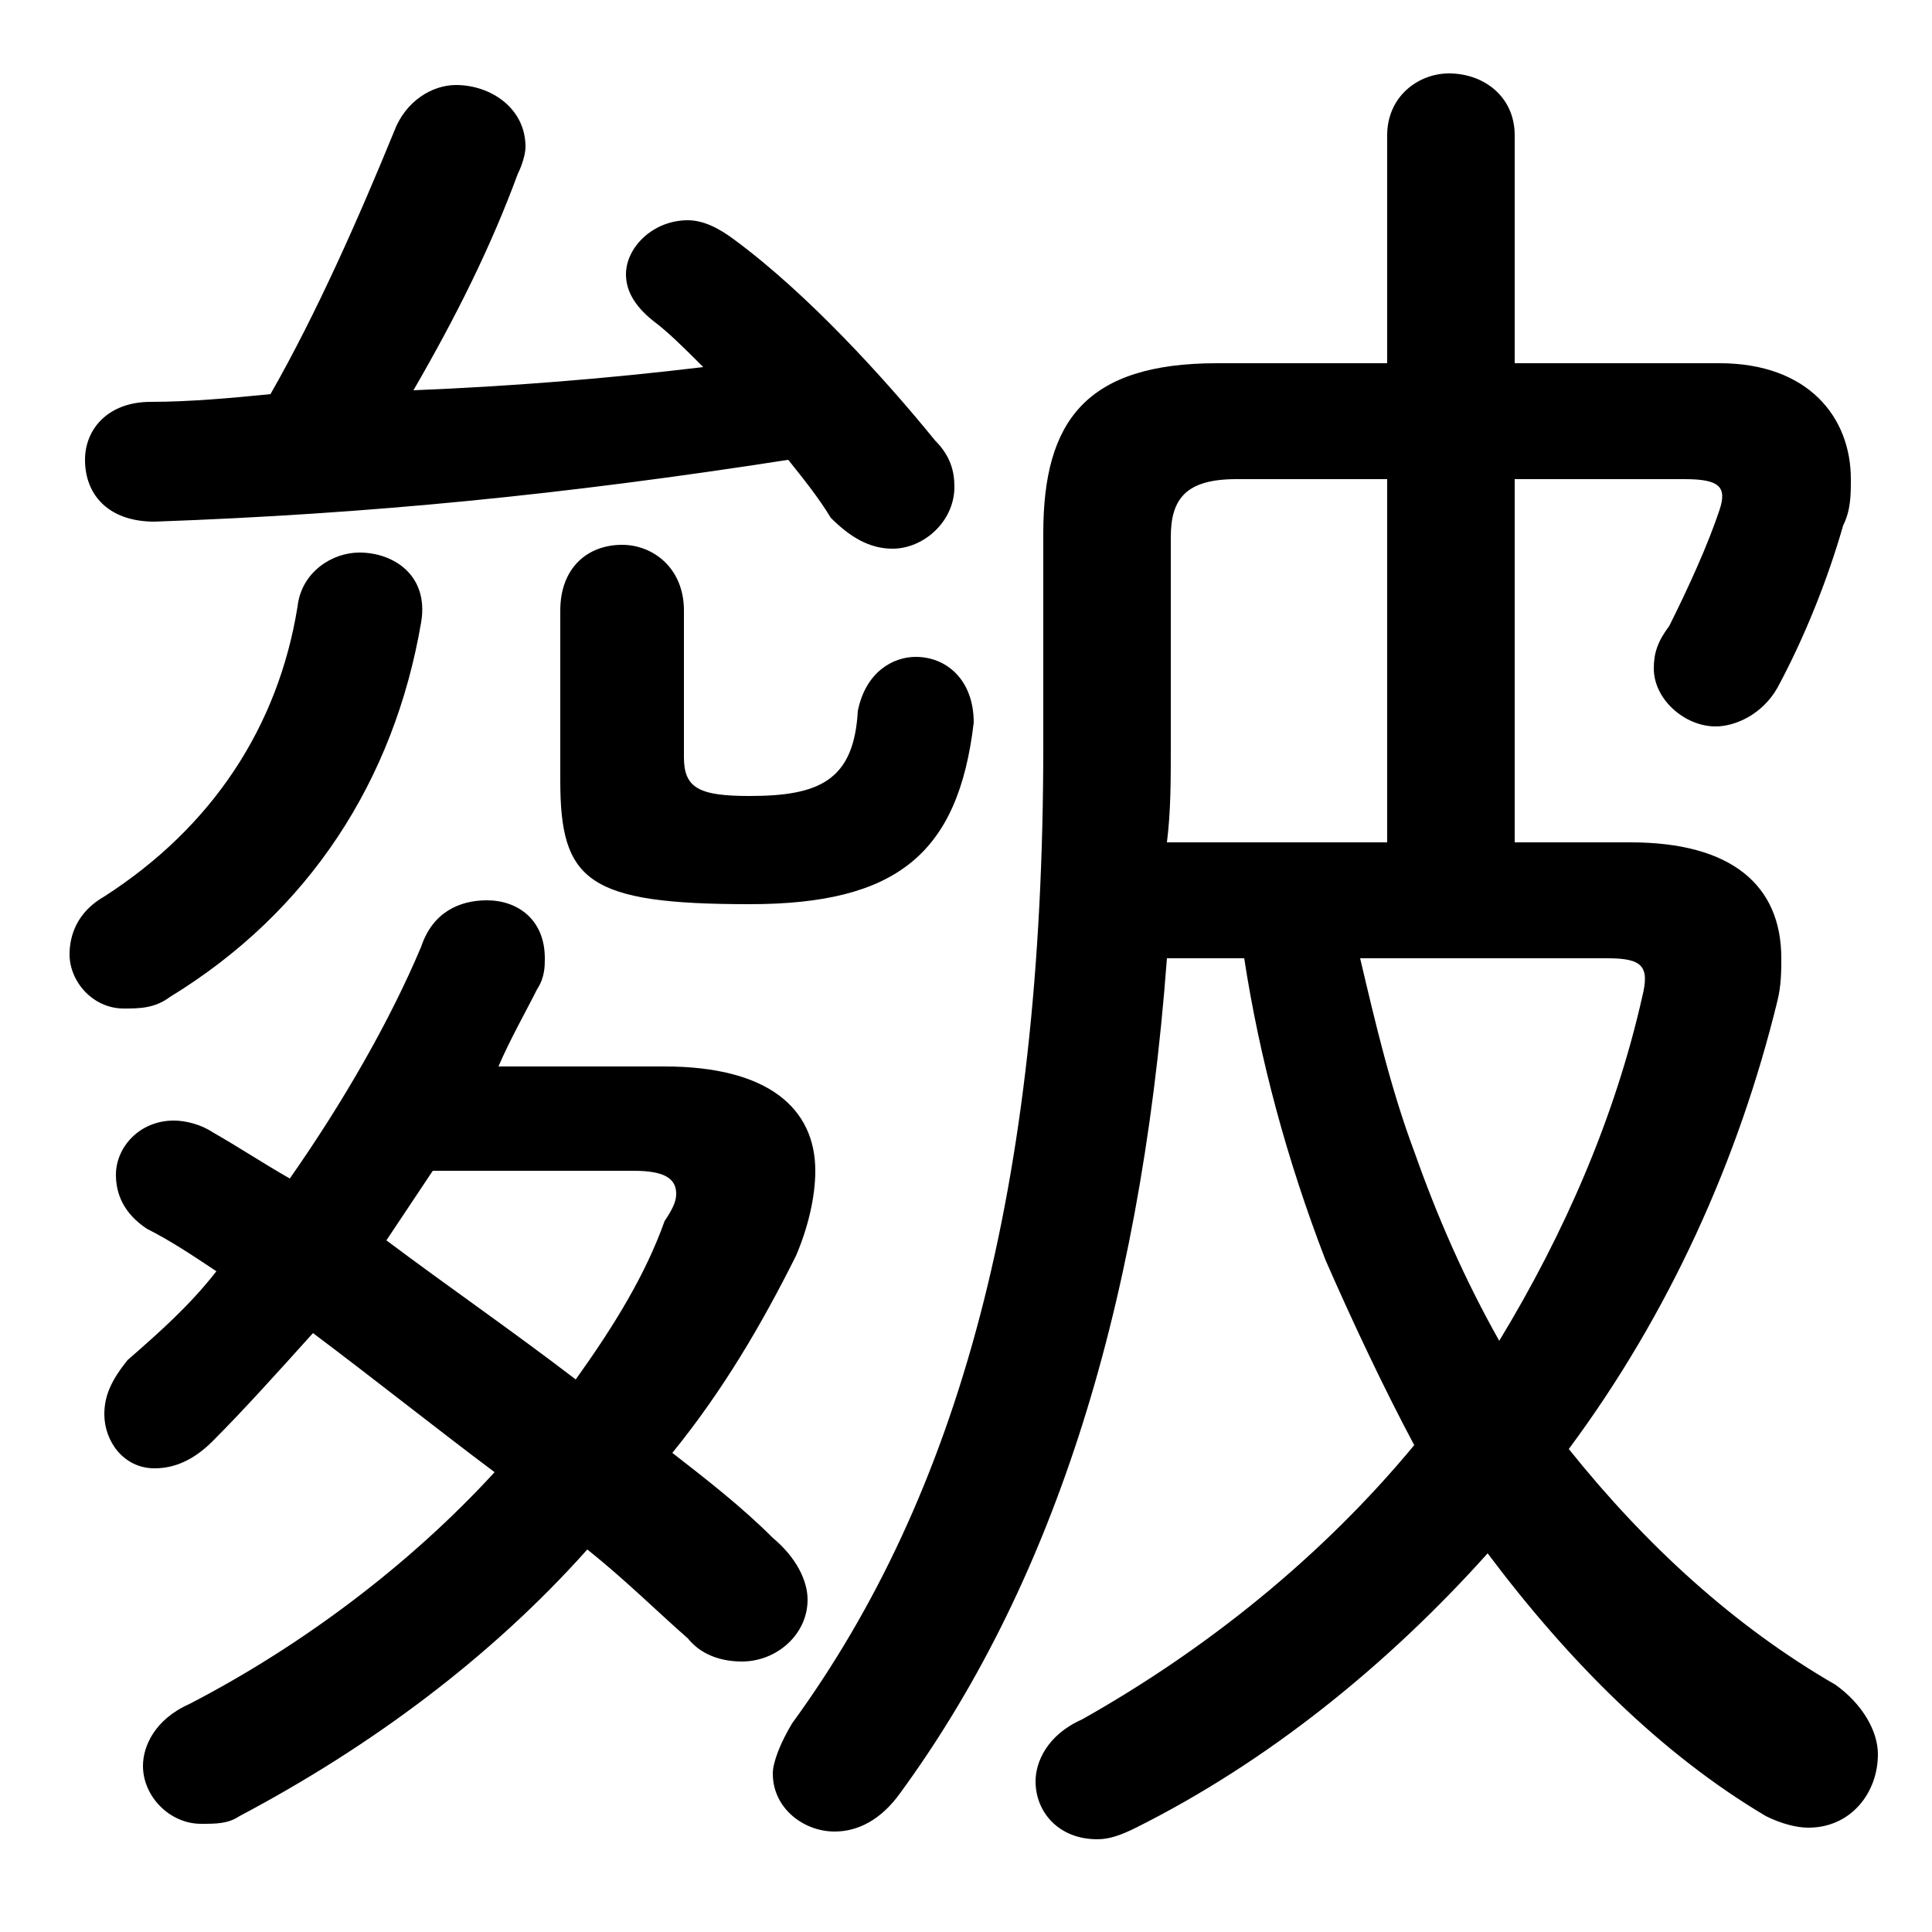 <svg xmlns="http://www.w3.org/2000/svg" viewBox="0 -44.0 50.0 50.0">
    <rect x="0" y="-44.0" width="50.0" height="50.0" fill="#808080" stroke="none"/>
    <g transform="scale(1, -1)">
        <!-- ボディの枠 -->
        <rect x="0" y="-6.0" width="50.0" height="50.0"
            stroke="white" fill="white"/>
        <!-- グリフ座標系の原点 -->
        <circle cx="0" cy="0" r="5" fill="white"/>
        <!-- グリフのアウトライン -->
        <g style="fill:black;stroke:#000000;stroke-width:0;stroke-linecap:round;stroke-linejoin:round;">
        <path d="M 32.2 19.2 C 32.6 16.6 33.3 14.0 34.3 11.4 C 35.0 9.8 35.8 8.1 36.6 6.6 C 34.2 3.7 31.2 1.3 28.0 -0.5 C 27.1 -0.9 26.8 -1.6 26.8 -2.1 C 26.8 -2.9 27.4 -3.6 28.4 -3.6 C 28.7 -3.6 29.0 -3.5 29.4 -3.3 C 32.8 -1.6 35.9 0.9 38.5 3.8 C 40.6 1.0 43.0 -1.4 45.7 -3.0 C 46.1 -3.2 46.5 -3.3 46.8 -3.3 C 47.9 -3.3 48.6 -2.4 48.6 -1.4 C 48.6 -0.8 48.2 -0.1 47.5 0.4 C 44.9 1.9 42.6 4.0 40.6 6.5 C 43.2 10.0 45.0 14.0 46.0 18.1 C 46.1 18.5 46.1 18.9 46.1 19.2 C 46.1 21.1 44.8 22.2 42.2 22.2 L 39.2 22.2 L 39.2 31.6 L 43.6 31.6 C 44.5 31.6 44.7 31.4 44.5 30.8 C 44.2 29.9 43.7 28.8 43.2 27.8 C 42.9 27.4 42.8 27.1 42.8 26.7 C 42.8 25.9 43.6 25.2 44.4 25.2 C 44.9 25.2 45.6 25.5 46.0 26.2 C 46.7 27.5 47.3 29.0 47.7 30.4 C 47.9 30.8 47.9 31.2 47.9 31.6 C 47.9 33.2 46.8 34.6 44.5 34.6 L 39.2 34.6 L 39.2 40.5 C 39.2 41.5 38.4 42.1 37.5 42.1 C 36.7 42.1 35.9 41.5 35.9 40.5 L 35.9 34.6 L 31.5 34.6 C 28.1 34.6 27.0 33.1 27.0 30.2 L 27.0 24.7 C 27.0 13.2 24.8 5.3 20.5 -0.6 C 20.2 -1.1 20.0 -1.6 20.0 -1.9 C 20.0 -2.8 20.8 -3.4 21.6 -3.4 C 22.2 -3.4 22.8 -3.1 23.3 -2.4 C 27.1 2.8 29.5 9.8 30.2 19.2 Z M 30.2 22.2 C 30.3 23.0 30.3 23.8 30.3 24.6 L 30.3 30.1 C 30.3 31.1 30.7 31.6 32.0 31.6 L 35.9 31.6 L 35.9 22.2 Z M 41.6 19.2 C 42.5 19.2 42.7 19.0 42.5 18.2 C 41.8 15.1 40.5 12.1 38.8 9.3 C 37.9 10.9 37.2 12.5 36.6 14.2 C 36.0 15.8 35.6 17.5 35.2 19.2 Z M 12.9 16.4 C 13.2 17.1 13.6 17.8 13.9 18.4 C 14.1 18.7 14.1 19.0 14.1 19.2 C 14.1 20.2 13.4 20.7 12.6 20.7 C 11.9 20.7 11.2 20.4 10.9 19.5 C 10.1 17.6 8.9 15.5 7.5 13.5 C 6.8 13.9 6.2 14.3 5.5 14.7 C 5.2 14.9 4.8 15.0 4.5 15.0 C 3.6 15.0 3.0 14.3 3.0 13.6 C 3.0 13.1 3.2 12.6 3.8 12.2 C 4.4 11.9 5.0 11.5 5.6 11.1 C 4.9 10.2 4.1 9.5 3.3 8.8 C 2.9 8.3 2.7 7.9 2.7 7.4 C 2.7 6.7 3.2 6.0 4.0 6.0 C 4.5 6.0 5.0 6.2 5.5 6.7 C 6.3 7.5 7.2 8.5 8.1 9.5 C 9.7 8.3 11.2 7.1 12.8 5.9 C 10.6 3.5 7.8 1.4 4.9 -0.1 C 4.0 -0.5 3.7 -1.2 3.7 -1.7 C 3.7 -2.5 4.4 -3.2 5.2 -3.2 C 5.6 -3.2 5.9 -3.2 6.2 -3.0 C 9.6 -1.2 12.7 1.1 15.2 3.9 C 16.2 3.1 17.0 2.3 17.8 1.6 C 18.2 1.1 18.8 1.0 19.2 1.0 C 20.1 1.0 20.9 1.7 20.9 2.6 C 20.9 3.1 20.6 3.7 20.0 4.2 C 19.2 5.0 18.3 5.7 17.4 6.4 C 18.7 8.0 19.7 9.7 20.6 11.5 C 20.9 12.2 21.1 13.0 21.1 13.7 C 21.1 15.3 19.9 16.4 17.2 16.4 Z M 16.4 13.7 C 17.2 13.7 17.5 13.5 17.5 13.1 C 17.5 12.9 17.4 12.7 17.2 12.4 C 16.7 11.0 15.9 9.7 14.9 8.3 C 13.2 9.6 11.6 10.7 10.0 11.9 C 10.4 12.5 10.8 13.1 11.2 13.7 Z M 18.2 34.5 C 15.7 34.2 13.2 34.0 10.7 33.9 C 11.8 35.8 12.7 37.6 13.4 39.5 C 13.5 39.7 13.6 40.0 13.6 40.2 C 13.6 41.2 12.7 41.8 11.8 41.8 C 11.2 41.8 10.5 41.4 10.2 40.6 C 9.3 38.4 8.2 35.9 7.0 33.8 C 6.0 33.7 4.9 33.6 3.9 33.6 C 2.8 33.6 2.2 32.9 2.2 32.1 C 2.2 31.2 2.8 30.5 4.0 30.5 C 9.6 30.7 14.6 31.2 20.4 32.1 C 20.8 31.6 21.2 31.1 21.5 30.6 C 22.0 30.1 22.5 29.8 23.1 29.8 C 23.9 29.8 24.7 30.5 24.7 31.4 C 24.7 31.8 24.6 32.2 24.2 32.6 C 22.9 34.2 20.9 36.4 19.0 37.8 C 18.6 38.1 18.2 38.3 17.8 38.3 C 16.9 38.3 16.2 37.6 16.2 36.9 C 16.2 36.5 16.4 36.1 16.9 35.7 C 17.3 35.4 17.7 35.0 18.2 34.5 Z M 14.5 23.8 C 14.5 21.2 15.2 20.6 19.4 20.6 C 23.2 20.6 24.8 21.9 25.2 25.3 C 25.2 26.4 24.5 27.0 23.7 27.0 C 23.1 27.0 22.4 26.6 22.2 25.6 C 22.1 23.8 21.2 23.4 19.4 23.4 C 18.1 23.4 17.7 23.6 17.7 24.4 L 17.7 28.2 C 17.7 29.3 16.9 29.9 16.1 29.9 C 15.2 29.9 14.5 29.3 14.5 28.2 Z M 7.7 28.3 C 7.2 25.2 5.5 22.6 2.7 20.8 C 2.0 20.4 1.8 19.8 1.8 19.3 C 1.8 18.6 2.4 17.9 3.2 17.9 C 3.6 17.9 4.0 17.9 4.4 18.2 C 8.0 20.4 10.2 23.8 10.9 27.9 C 11.1 29.1 10.2 29.7 9.3 29.7 C 8.6 29.7 7.8 29.2 7.7 28.3 Z"/>
    </g>
    </g>
</svg>
